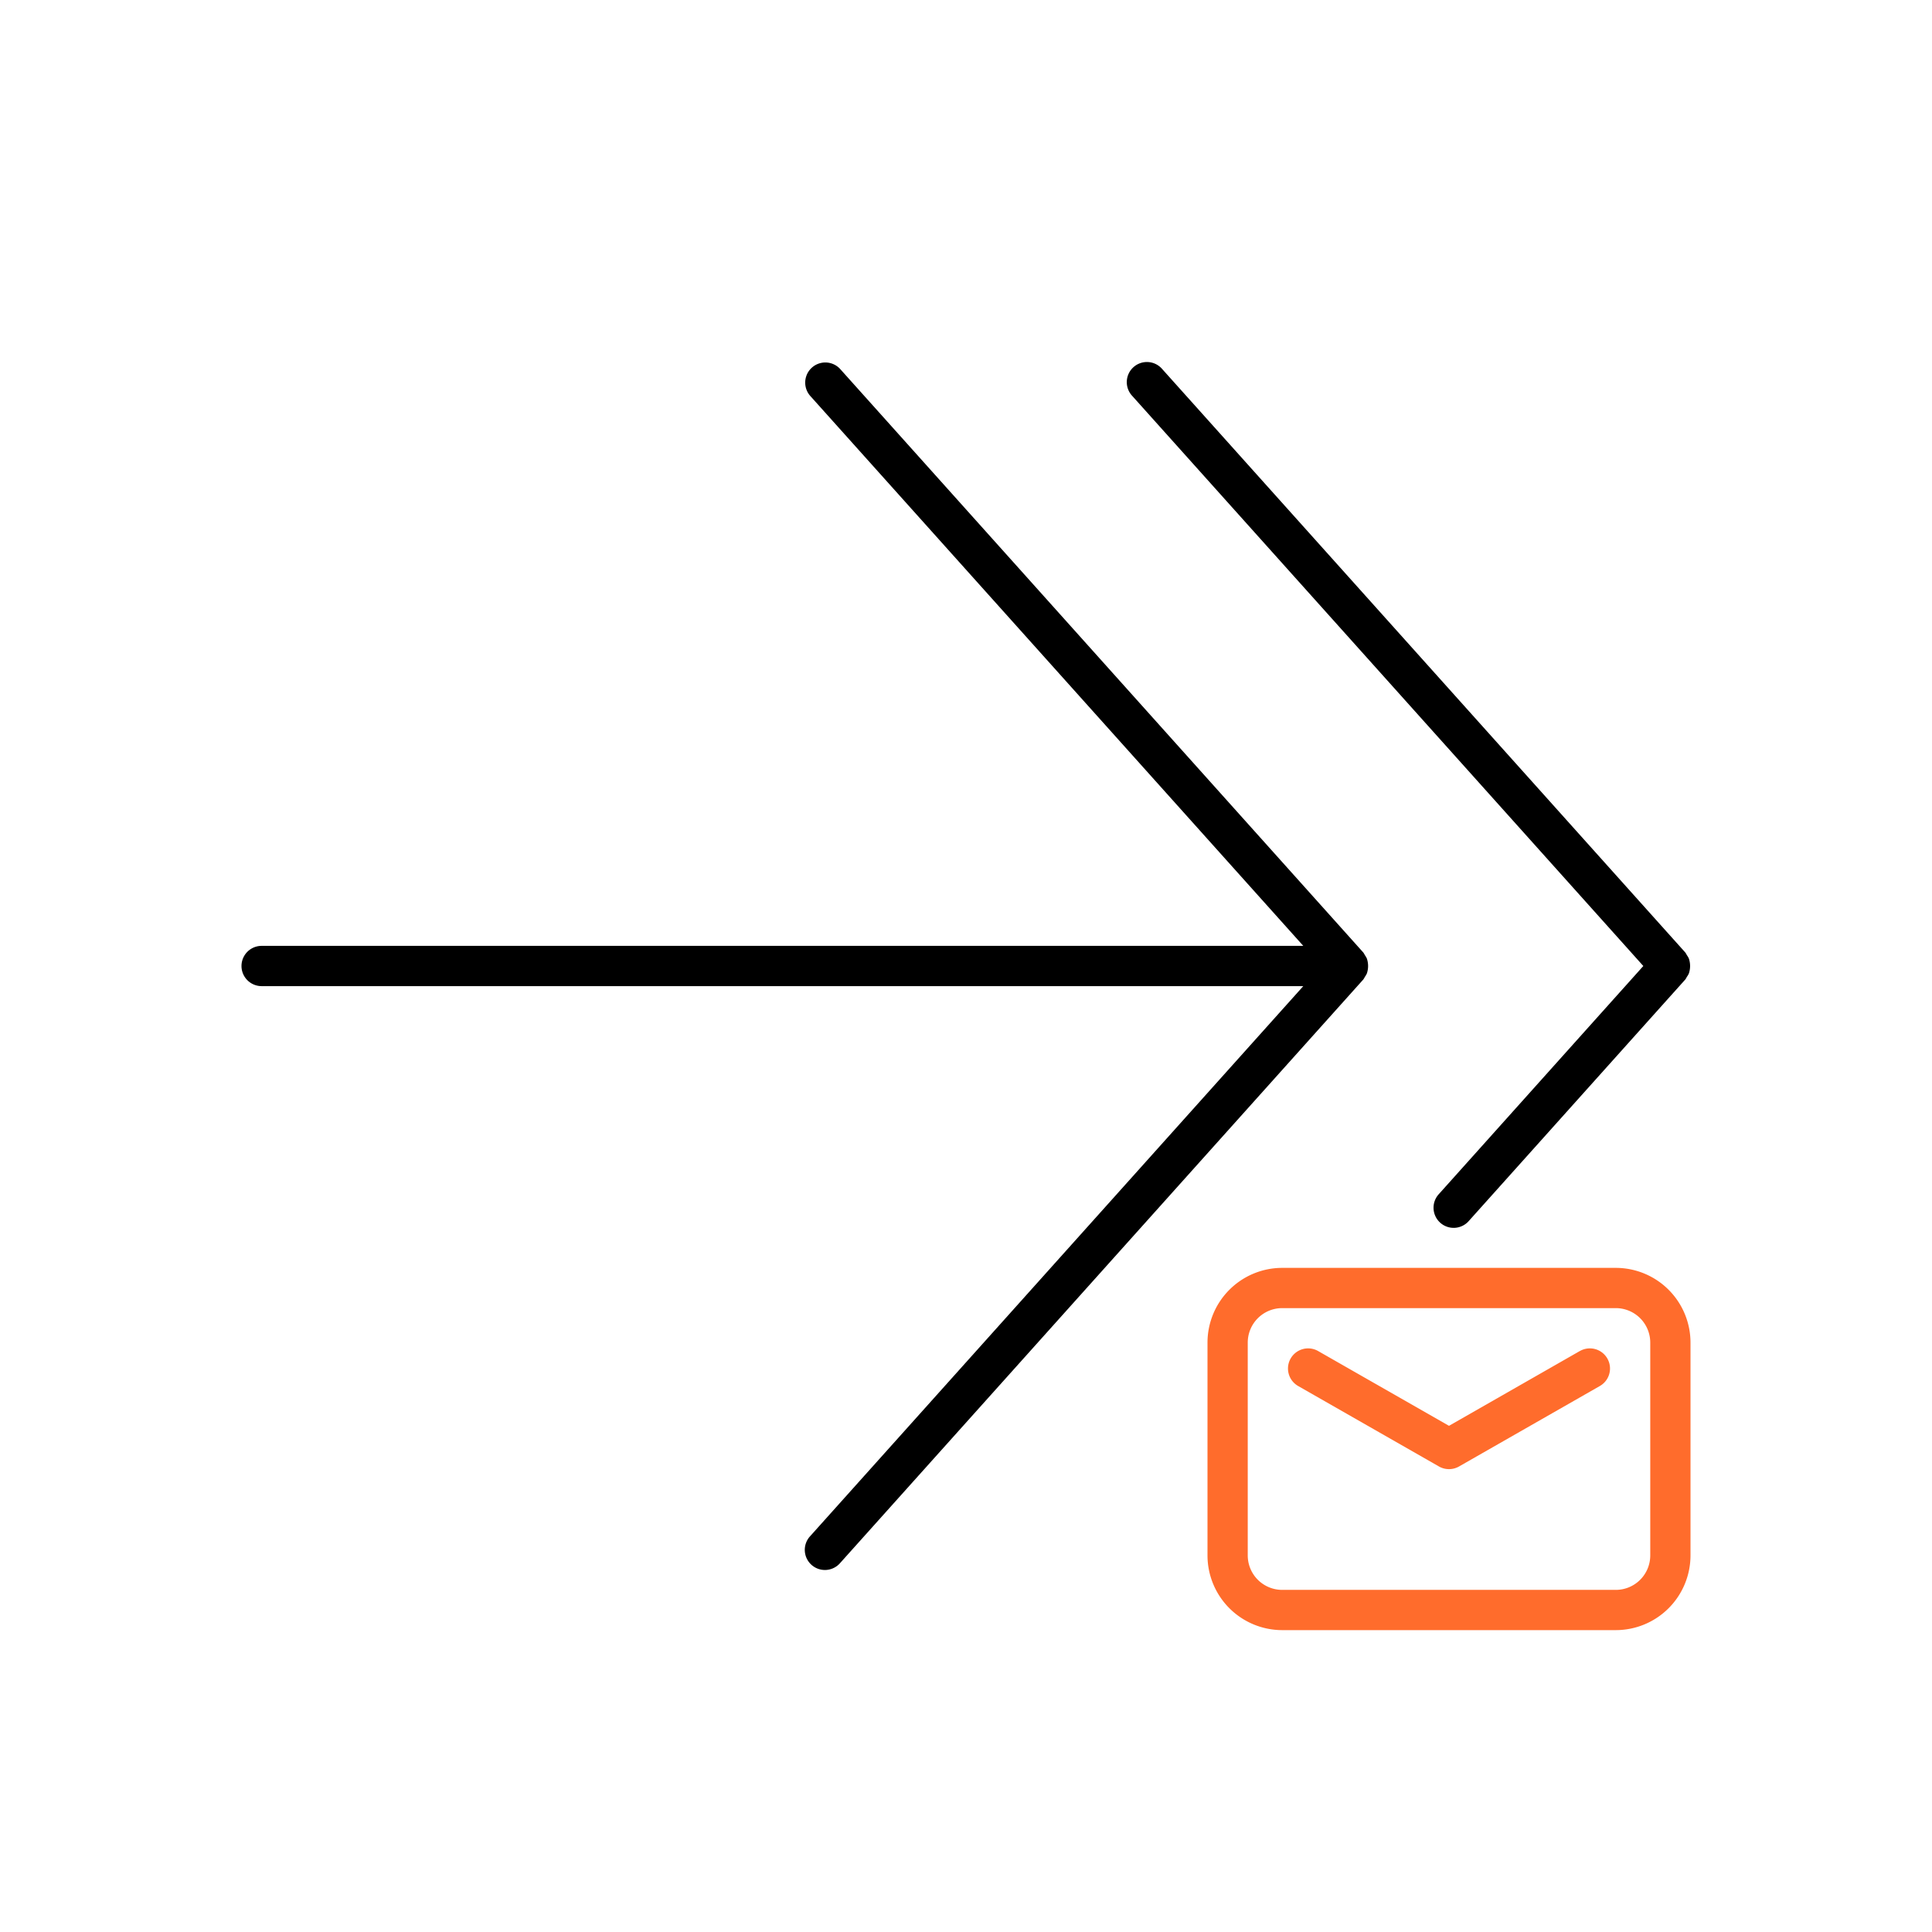 <svg xmlns="http://www.w3.org/2000/svg" viewBox="0 0 48 48"><defs><style>.cls-1{fill:#ff6c2c;}</style></defs><g id="Base_Icons" data-name="Base Icons"><path d="M33.909,24.271a.489.489,0,0,0,.05-.085.575.575,0,0,0,0-.372.491.491,0,0,0-.05-.085.474.474,0,0,0-.037-.063l-13-14.5a.5.5,0,0,0-.744.668L32.38,23.5H6.5a.5.5,0,0,0,0,1H32.38L20.128,38.166a.5.5,0,1,0,.744.668l13-14.5A.476.476,0,0,0,33.909,24.271Z"/><path d="M40.828,24,35.749,29.666a.5.5,0,1,0,.744.668l5.379-6a.476.476,0,0,0,.037-.063.489.489,0,0,0,.05-.085.575.575,0,0,0,0-.372.491.491,0,0,0-.05-.085.474.474,0,0,0-.037-.063l-13-14.5a.5.5,0,1,0-.744.668Z"/></g><g id="Sub_Icons" data-name="Sub Icons"><path class="cls-1" d="M40.146,31.5h-8.291A1.857,1.857,0,0,0,30,33.354v5.291A1.857,1.857,0,0,0,31.854,40.5h8.291A1.857,1.857,0,0,0,42,38.646v-5.291A1.857,1.857,0,0,0,40.146,31.5ZM41,38.646a.856.856,0,0,1-.854.854h-8.291A.856.856,0,0,1,31,38.646v-5.291A.856.856,0,0,1,31.854,32.5h8.291A.856.856,0,0,1,41,33.354Z"/><path class="cls-1" d="M39.252,33.565,36,35.424l-3.252-1.858a.5.5,0,1,0-.496.869l3.5,2a.503.503,0,0,0,.496,0l3.5-2a.5.5,0,0,0-.496-.869Z"/></g></svg>